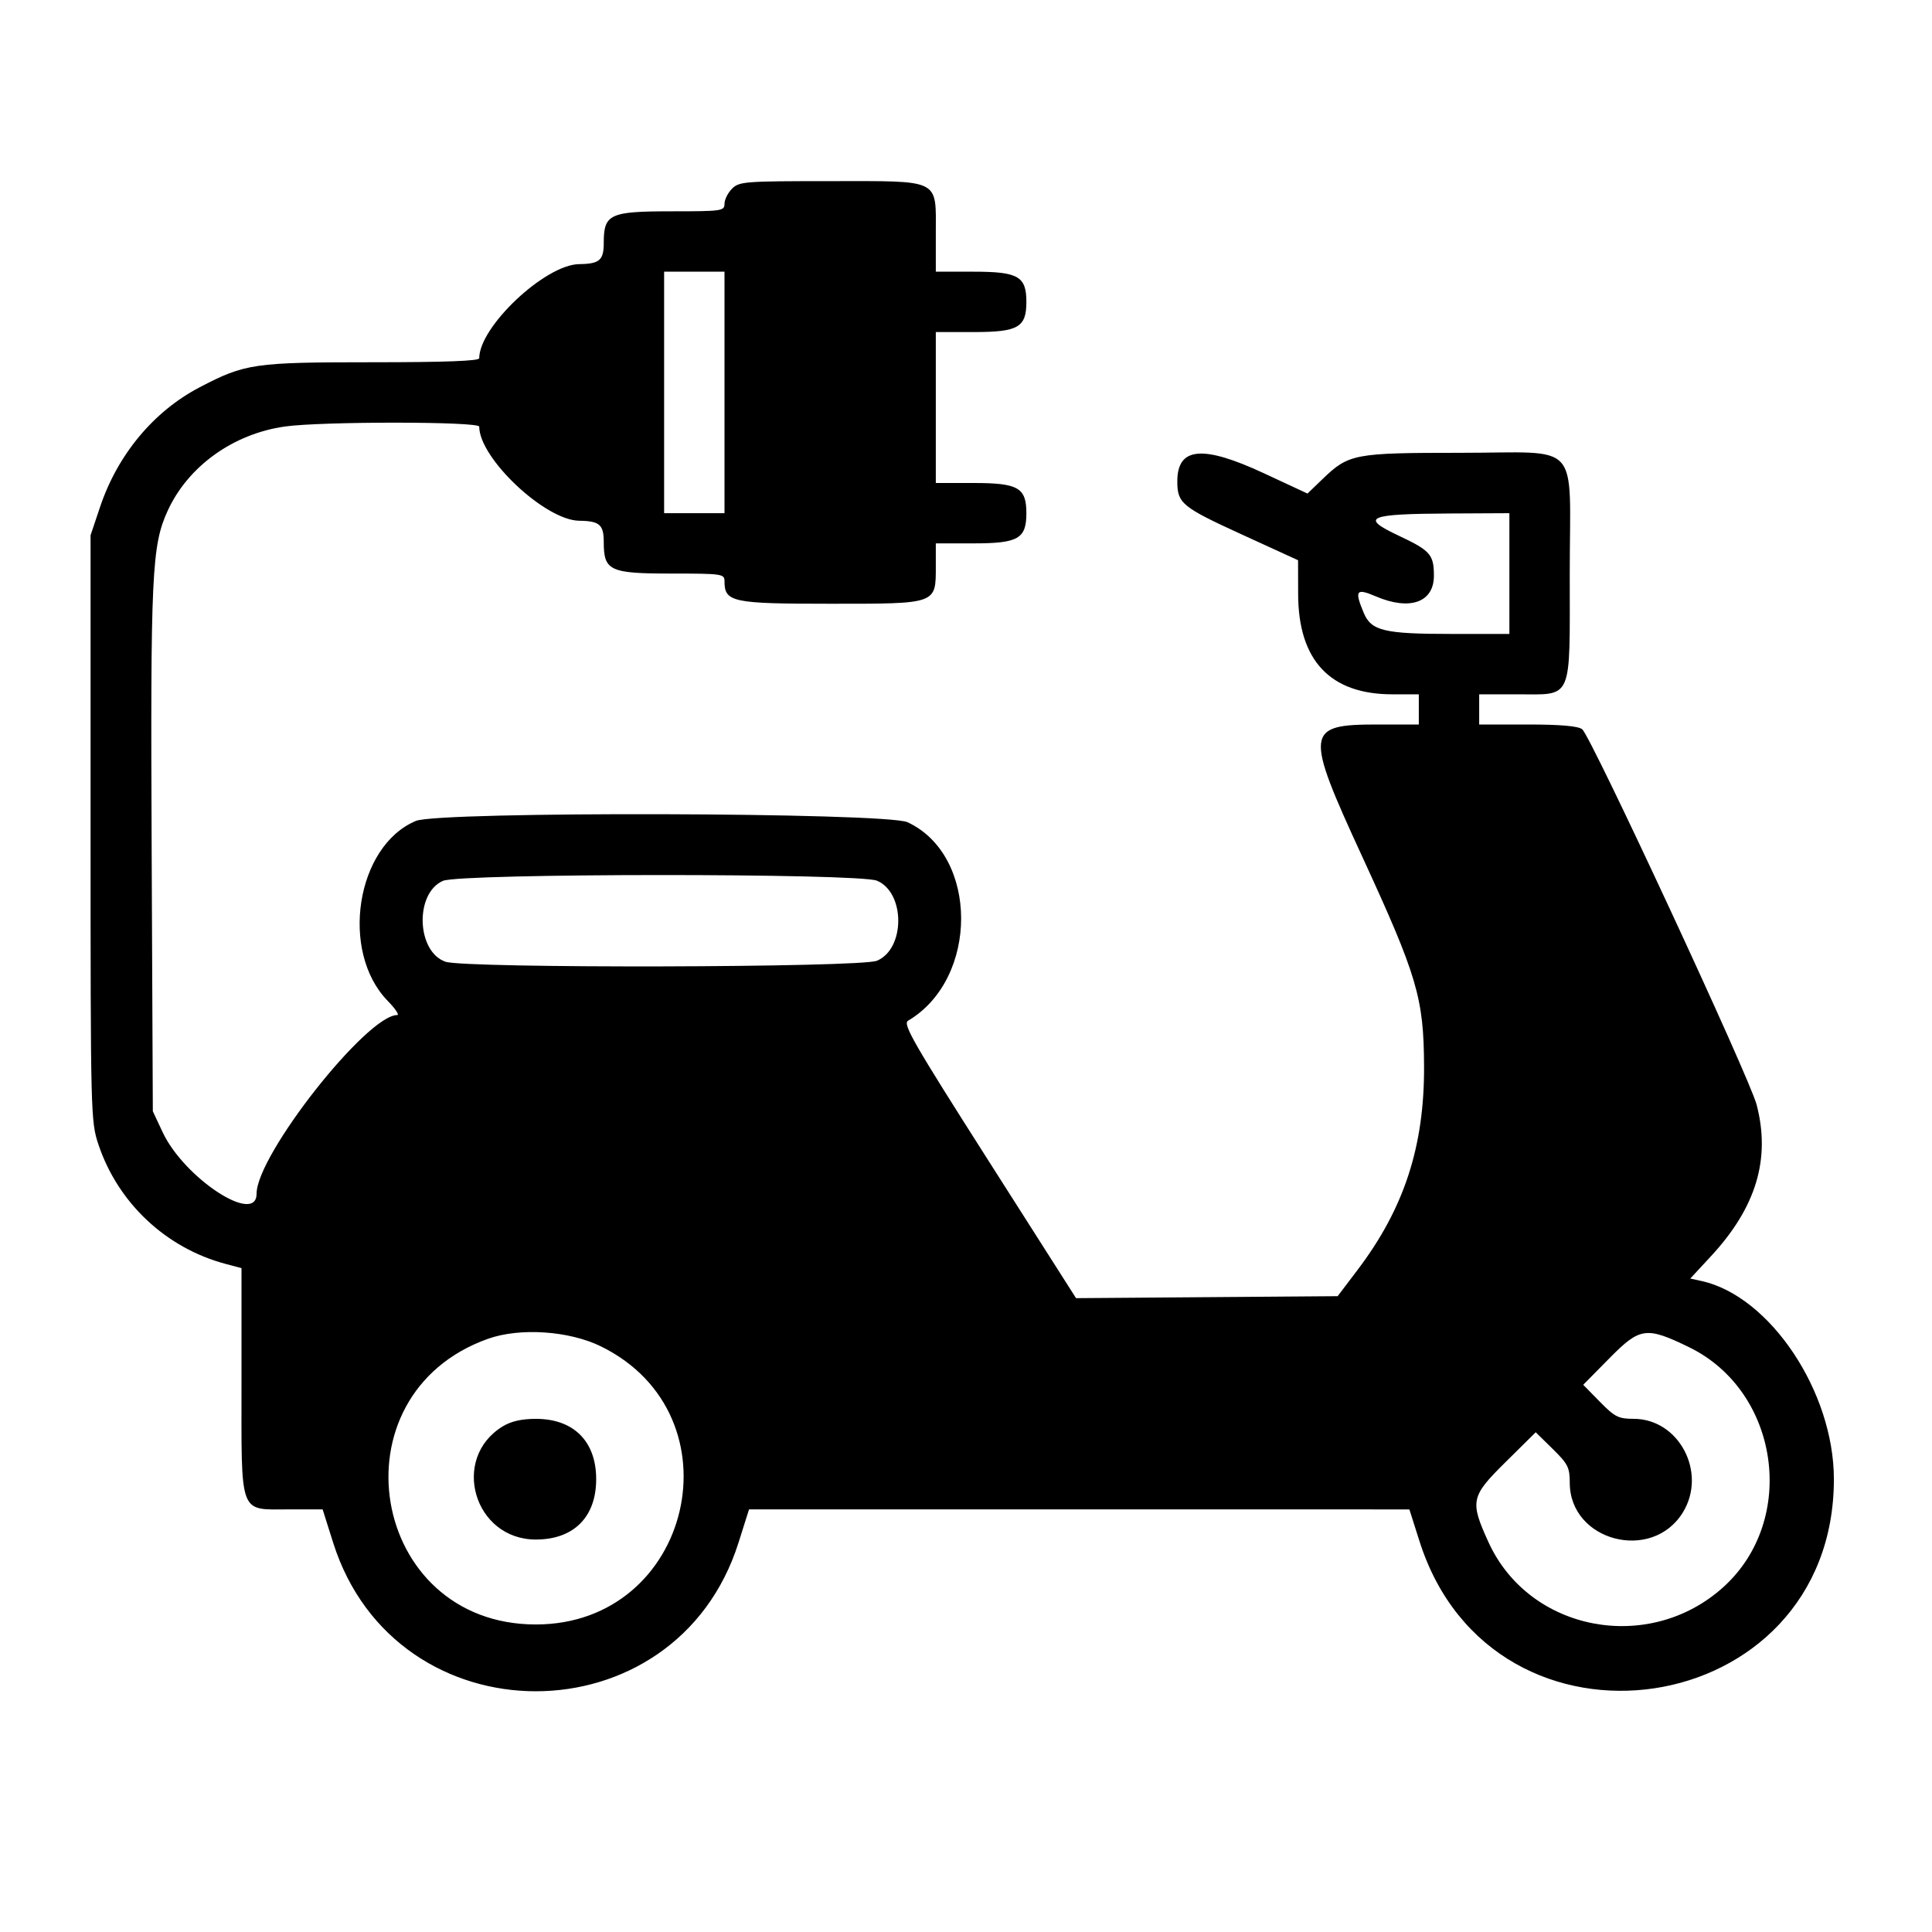<svg id="svg" version="1.1" xmlns="http://www.w3.org/2000/svg" xmlns:xlink="http://www.w3.org/1999/xlink" width="400" height="400" viewBox="0, 0, 400,400"><g id="svgg"><path id="path0" d="M151.563 39.063 C 150.703 39.922,150.000 41.328,150.000 42.188 C 150.000 43.676,149.479 43.750,139.063 43.750 C 126.207 43.750,125.000 44.312,125.000 50.300 C 125.000 53.875,124.120 54.635,119.922 54.684 C 112.878 54.767,99.219 67.623,99.219 74.170 C 99.219 74.736,92.197 75.000,77.095 75.000 C 52.566 75.000,50.755 75.263,41.331 80.187 C 31.811 85.162,24.357 94.120,20.718 104.960 L 18.750 110.822 18.750 171.451 C 18.750 230.758,18.785 232.187,20.373 236.939 C 24.419 249.046,34.337 258.372,46.680 261.672 L 50.000 262.560 50.000 285.968 C 50.000 314.209,49.358 312.499,59.961 312.502 L 66.797 312.503 68.973 319.389 C 81.938 360.416,139.937 360.416,152.902 319.389 L 155.078 312.503 223.438 312.505 L 291.797 312.507 293.894 319.101 C 309.162 367.118,379.688 356.554,379.687 306.250 C 379.687 288.142,366.458 268.334,352.284 265.221 L 349.956 264.710 354.256 260.065 C 363.601 249.972,366.617 239.949,363.691 228.717 C 362.230 223.105,329.326 152.287,327.571 150.977 C 326.684 150.314,323.044 150.000,316.257 150.000 L 306.250 150.000 306.250 146.875 L 306.250 143.750 314.063 143.750 C 325.752 143.750,325.000 145.470,325.000 118.750 C 325.000 90.743,327.728 93.750,302.319 93.750 C 280.366 93.750,279.242 93.964,273.828 99.176 L 270.703 102.185 261.719 98.002 C 248.976 92.070,243.750 92.552,243.750 99.661 C 243.750 104.197,244.691 104.975,256.993 110.607 L 268.750 115.990 268.767 123.034 C 268.801 136.736,275.399 143.750,288.256 143.750 L 293.750 143.750 293.750 146.875 L 293.750 150.000 285.156 150.000 C 270.230 150.000,270.070 151.378,282.004 177.284 C 293.446 202.125,294.765 206.588,294.836 220.703 C 294.919 237.301,290.724 250.179,281.091 262.891 L 276.947 268.359 249.865 268.565 L 222.783 268.770 204.735 240.440 C 189.031 215.789,186.858 212.008,188.008 211.328 C 202.709 202.637,202.636 177.076,187.891 170.234 C 183.486 168.190,90.948 167.942,86.108 169.961 C 73.733 175.123,70.308 196.999,80.275 207.227 C 81.845 208.838,82.730 210.156,82.241 210.156 C 75.942 210.156,53.125 239.132,53.125 247.131 C 53.125 253.737,38.142 243.940,33.673 234.411 L 31.641 230.078 31.400 176.172 C 31.144 118.798,31.419 112.950,34.711 105.759 C 38.935 96.532,48.267 89.822,58.984 88.305 C 66.582 87.229,99.219 87.250,99.219 88.330 C 99.219 94.877,112.878 107.733,119.922 107.816 C 124.120 107.865,125.000 108.625,125.000 112.200 C 125.000 118.188,126.207 118.750,139.063 118.750 C 149.479 118.750,150.000 118.824,150.000 120.313 C 150.000 124.669,151.544 125.000,171.875 125.000 C 194.088 125.000,193.750 125.121,193.750 117.188 L 193.750 112.500 201.563 112.500 C 210.812 112.500,212.500 111.535,212.500 106.250 C 212.500 100.965,210.812 100.000,201.563 100.000 L 193.750 100.000 193.750 84.375 L 193.750 68.750 201.563 68.750 C 210.812 68.750,212.500 67.785,212.500 62.500 C 212.500 57.215,210.812 56.250,201.563 56.250 L 193.750 56.250 193.750 48.438 C 193.750 36.875,194.999 37.500,171.875 37.500 C 154.167 37.500,153.038 37.587,151.563 39.063 M150.000 81.250 L 150.000 106.250 143.750 106.250 L 137.500 106.250 137.500 81.250 L 137.500 56.250 143.750 56.250 L 150.000 56.250 150.000 81.250 M312.500 118.750 L 312.500 131.250 300.507 131.250 C 286.551 131.250,283.900 130.611,282.338 126.872 C 280.398 122.229,280.768 121.724,284.830 123.465 C 291.885 126.489,296.875 124.724,296.875 119.205 C 296.875 114.832,296.135 113.986,289.627 110.927 C 281.472 107.094,283.067 106.398,300.195 106.312 L 312.500 106.250 312.500 118.750 M181.560 182.338 C 187.446 184.797,187.446 196.453,181.560 198.912 C 178.130 200.345,96.283 200.529,92.220 199.113 C 86.215 197.020,85.844 184.922,91.707 182.371 C 95.340 180.789,177.781 180.759,181.560 182.338 M124.443 278.766 C 153.443 293.043,143.287 336.328,110.938 336.328 C 76.488 336.328,68.510 288.780,101.015 277.191 C 107.640 274.830,117.840 275.515,124.443 278.766 M349.691 278.917 C 368.422 288.027,372.237 314.641,356.812 328.584 C 341.396 342.519,316.627 337.796,308.185 319.311 C 304.299 310.801,304.500 309.840,311.660 302.760 L 317.954 296.535 321.477 299.993 C 324.627 303.084,325.000 303.826,325.003 306.999 C 325.013 319.113,342.068 323.547,348.442 313.093 C 353.462 304.859,347.613 293.761,338.249 293.753 C 335.076 293.750,334.334 293.377,331.244 290.228 L 327.788 286.707 333.230 281.191 C 339.546 274.790,340.839 274.611,349.691 278.917 M104.094 295.308 C 93.215 301.942,98.121 318.744,110.938 318.744 C 118.779 318.744,123.432 314.091,123.432 306.250 C 123.432 298.409,118.779 293.756,110.938 293.756 C 108.025 293.756,105.820 294.256,104.094 295.308 " stroke="none" fill="#000000" fill-rule="evenodd"></path></g></svg>
